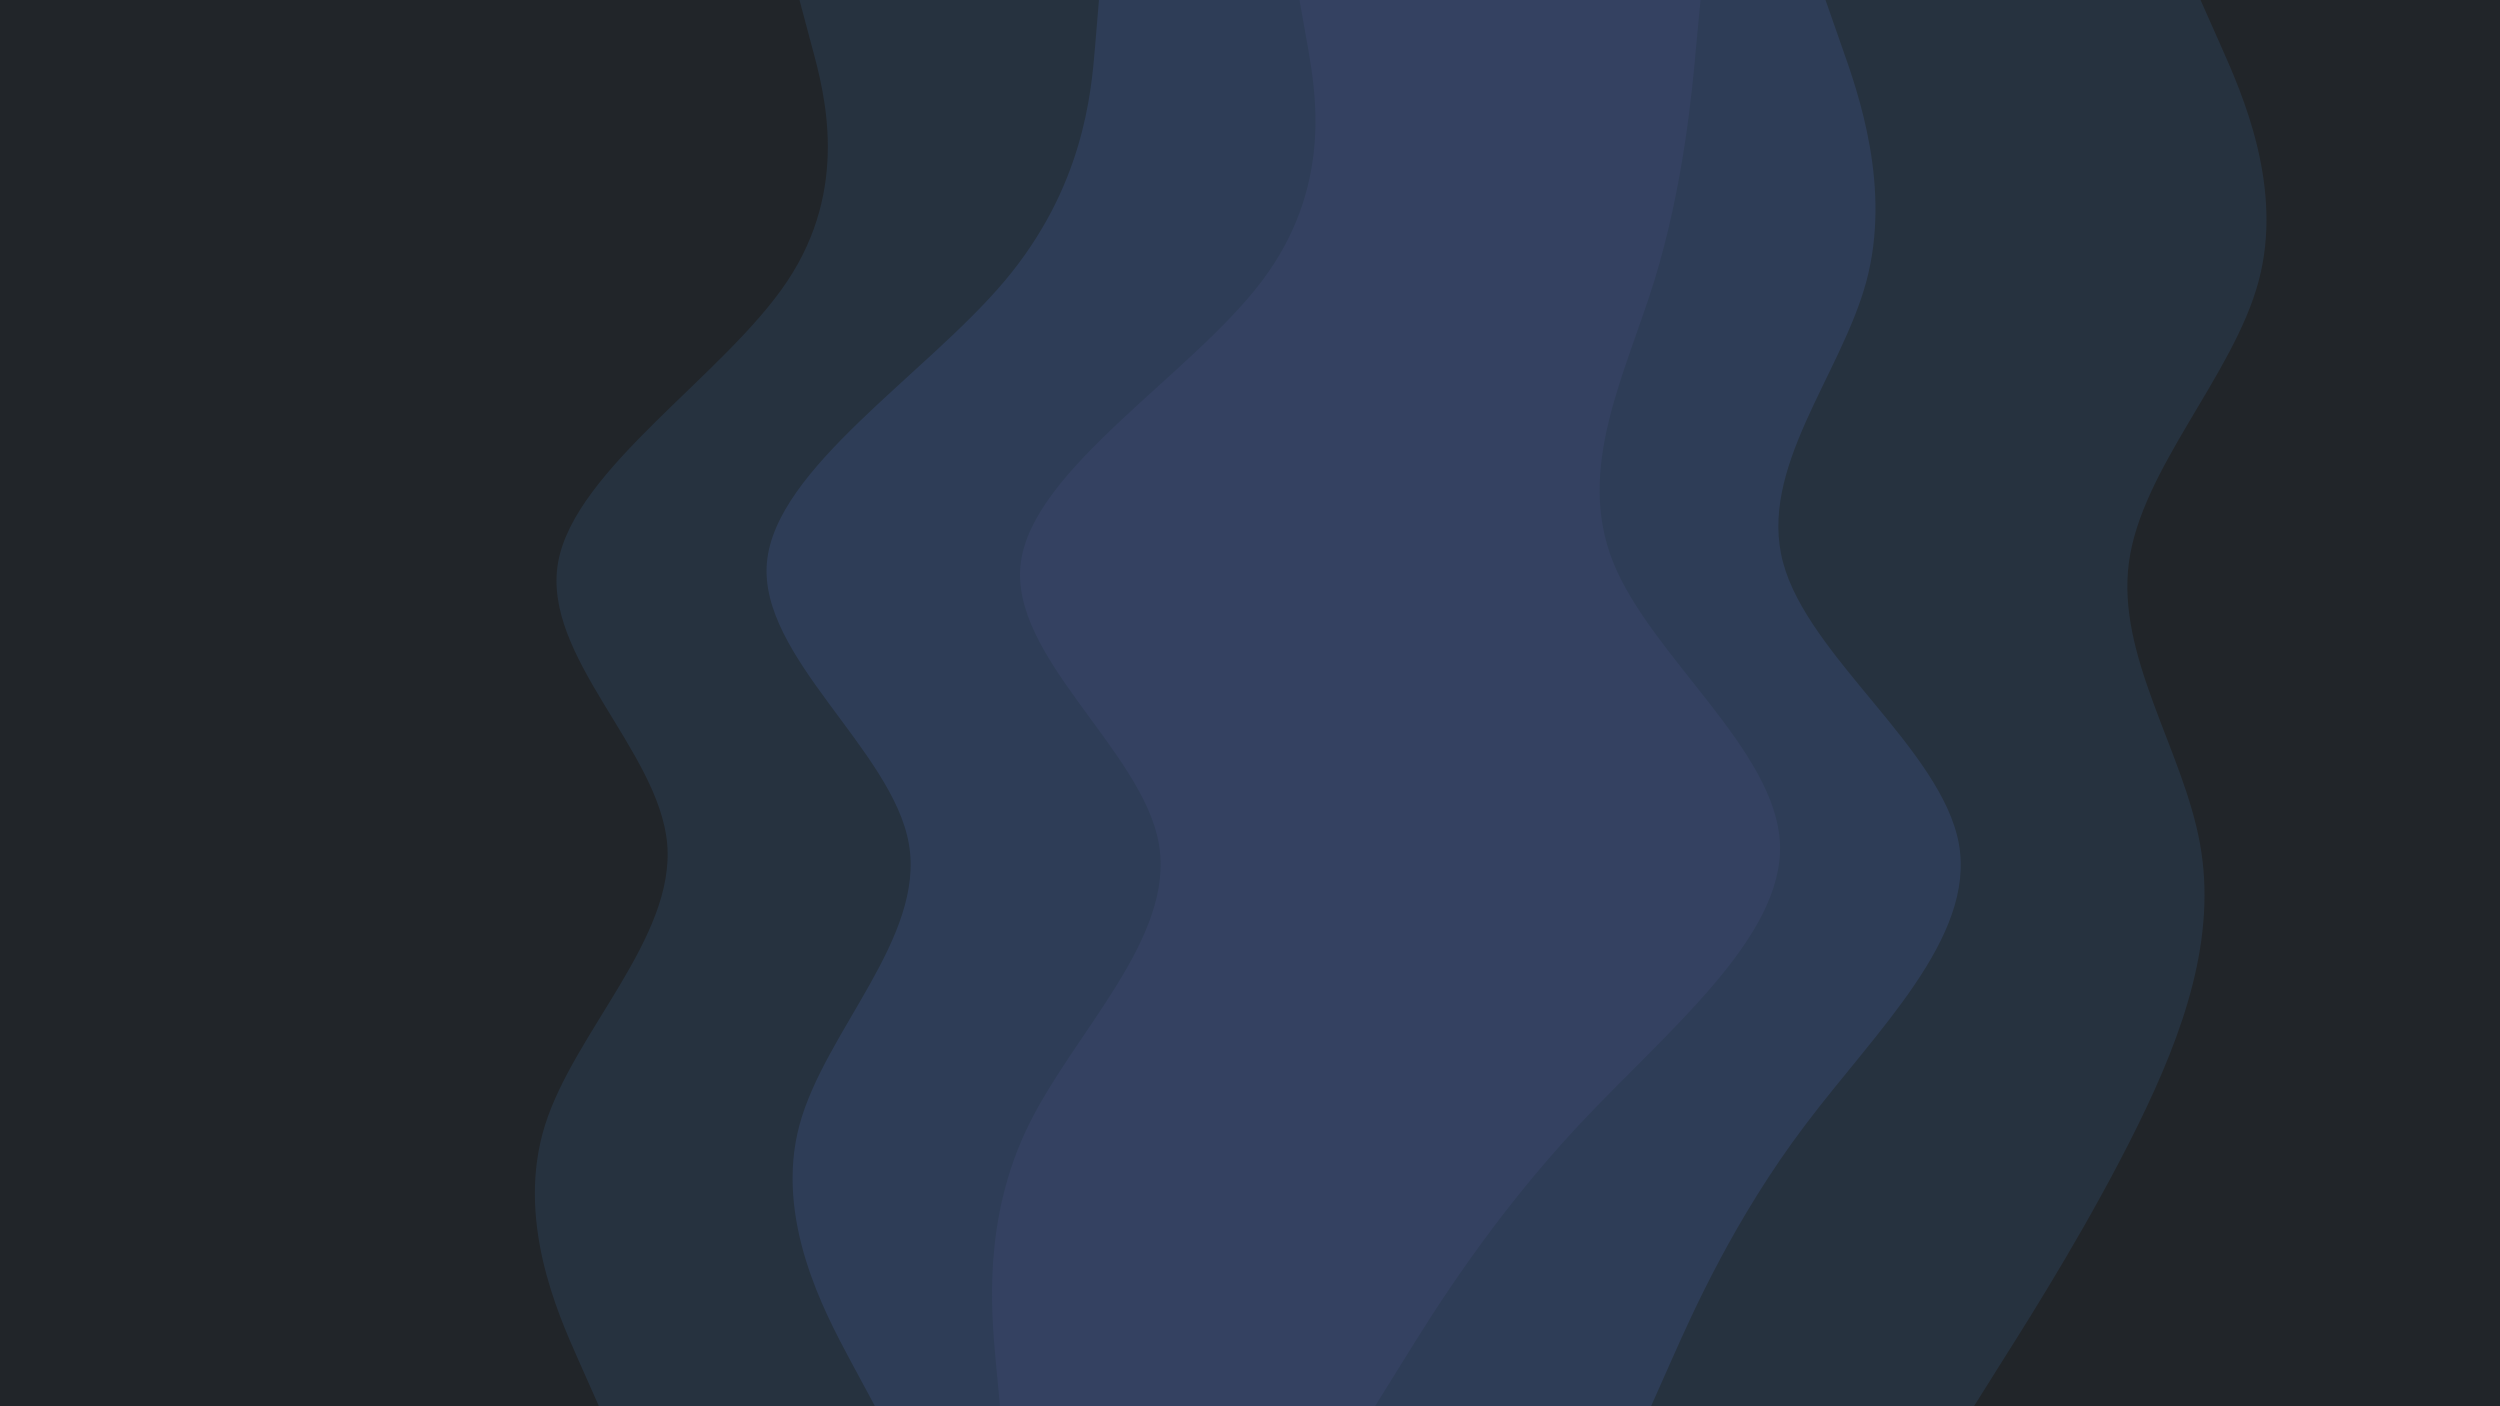 <svg id="visual" viewBox="0 0 960 540" width="960" height="540" xmlns="http://www.w3.org/2000/svg" xmlns:xlink="http://www.w3.org/1999/xlink" version="1.1"><path d="M757 540L768.3 522C779.7 504 802.3 468 820 432C837.7 396 850.3 360 843.8 324C837.3 288 811.7 252 816.5 216C821.3 180 856.7 144 866.3 108C876 72 860 36 852 18L844 0L960 0L960 18C960 36 960 72 960 108C960 144 960 180 960 216C960 252 960 288 960 324C960 360 960 396 960 432C960 468 960 504 960 522L960 540Z" fill="#212529"></path><path d="M633 540L641 522C649 504 665 468 692.2 432C719.3 396 757.7 360 751.2 324C744.7 288 693.3 252 683.7 216C674 180 706 144 715.7 108C725.3 72 712.7 36 706.3 18L700 0L845 0L853 18C861 36 877 72 867.3 108C857.7 144 822.3 180 817.5 216C812.7 252 838.3 288 844.8 324C851.3 360 838.7 396 821 432C803.3 468 780.7 504 769.3 522L758 540Z" fill="#26323f"></path><path d="M527 540L538.2 522C549.3 504 571.7 468 605.3 432C639 396 684 360 682.5 324C681 288 633 252 618.5 216C604 180 623 144 634.2 108C645.3 72 648.7 36 650.3 18L652 0L701 0L707.3 18C713.7 36 726.3 72 716.7 108C707 144 675 180 684.7 216C694.3 252 745.7 288 752.2 324C758.7 360 720.3 396 693.2 432C666 468 650 504 642 522L634 540Z" fill="#2e3d57"></path><path d="M383 540L381.3 522C379.7 504 376.3 468 394 432C411.7 396 450.3 360 444 324C437.7 288 386.3 252 391 216C395.7 180 456.3 144 483.5 108C510.7 72 504.3 36 501.2 18L498 0L653 0L651.3 18C649.7 36 646.3 72 635.2 108C624 144 605 180 619.5 216C634 252 682 288 683.5 324C685 360 640 396 606.3 432C572.7 468 550.3 504 539.2 522L528 540Z" fill="#344161"></path><path d="M335 540L325.3 522C315.7 504 296.3 468 306 432C315.7 396 354.3 360 348 324C341.7 288 290.3 252 293.5 216C296.7 180 354.3 144 384.7 108C415 72 418 36 419.5 18L421 0L499 0L502.2 18C505.3 36 511.7 72 484.5 108C457.3 144 396.7 180 392 216C387.3 252 438.7 288 445 324C451.3 360 412.7 396 395 432C377.3 468 380.7 504 382.3 522L384 540Z" fill="#2e3d57"></path><path d="M229 540L221 522C213 504 197 468 208.3 432C219.7 396 258.3 360 255.2 324C252 288 207 252 213.3 216C219.7 180 277.3 144 301.3 108C325.3 72 315.7 36 310.8 18L306 0L422 0L420.5 18C419 36 416 72 385.7 108C355.3 144 297.7 180 294.5 216C291.3 252 342.7 288 349 324C355.3 360 316.7 396 307 432C297.3 468 316.7 504 326.3 522L336 540Z" fill="#26323f"></path><path d="M0 540L0 522C0 504 0 468 0 432C0 396 0 360 0 324C0 288 0 252 0 216C0 180 0 144 0 108C0 72 0 36 0 18L0 0L307 0L311.8 18C316.7 36 326.3 72 302.3 108C278.3 144 220.7 180 214.3 216C208 252 253 288 256.2 324C259.3 360 220.7 396 209.3 432C198 468 214 504 222 522L230 540Z" fill="#212529"></path></svg>